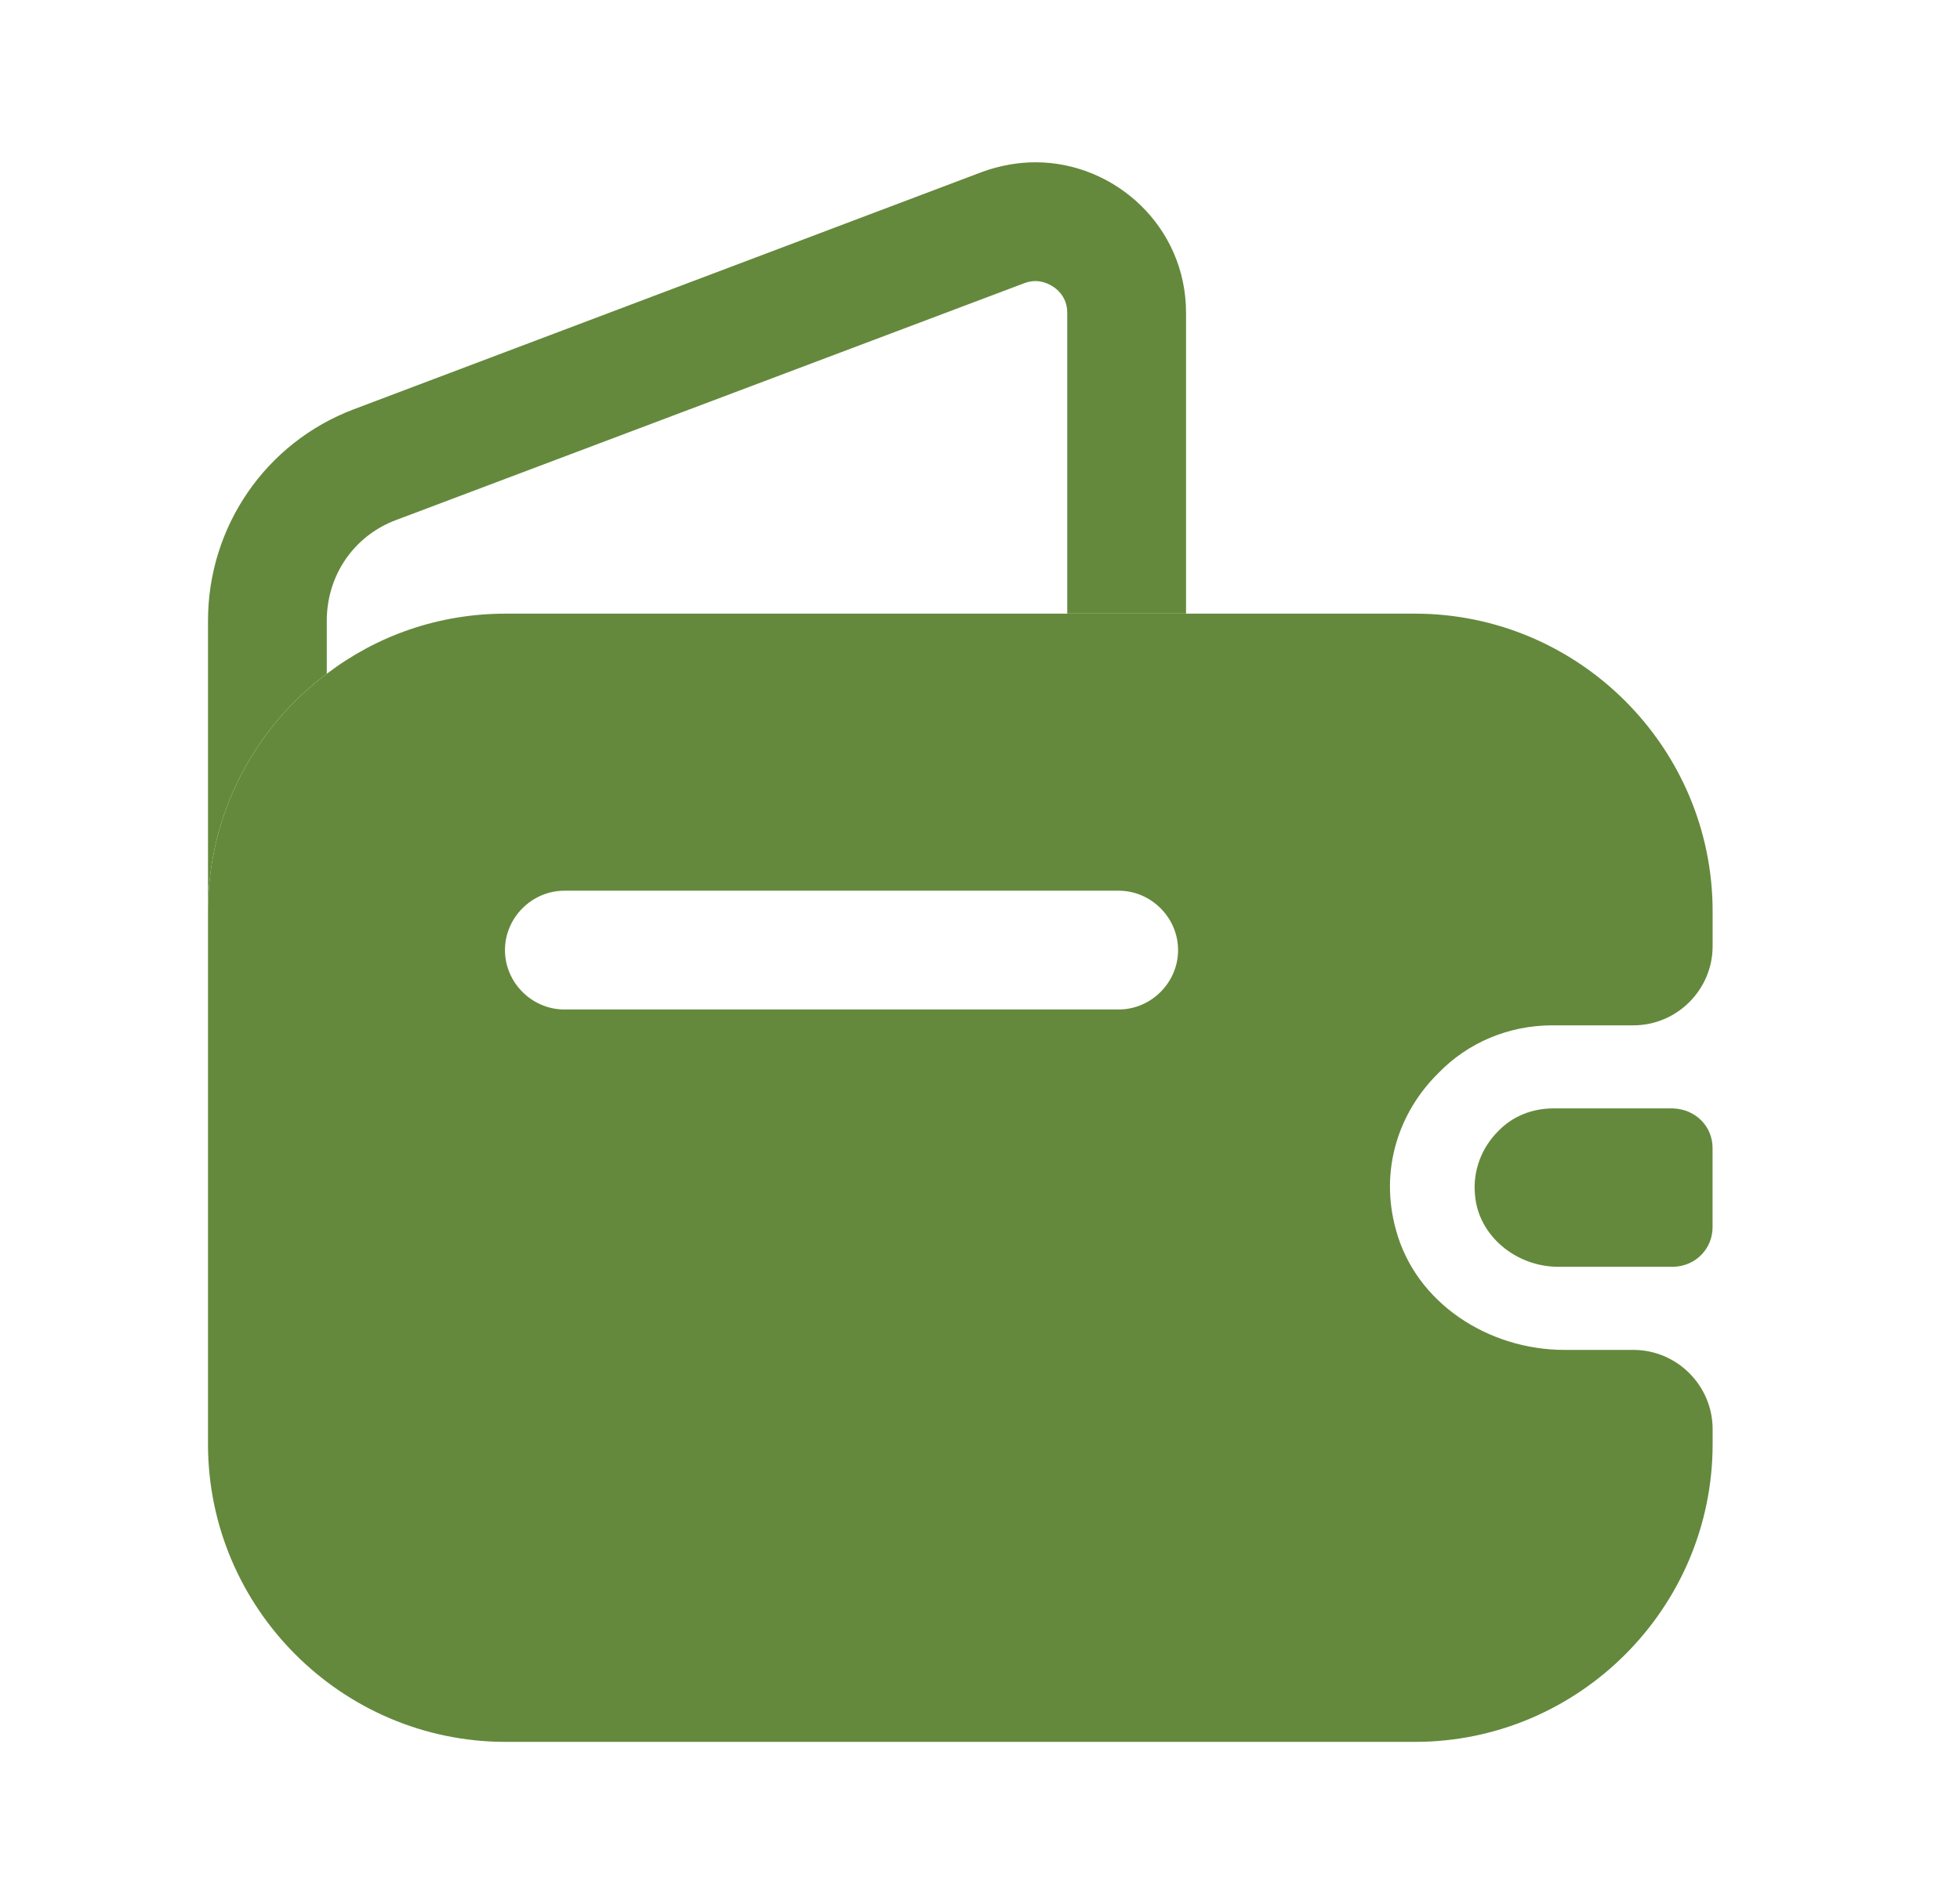 <svg width="33" height="32" viewBox="0 0 33 32" fill="none" xmlns="http://www.w3.org/2000/svg">
<path d="M19.969 5.267V10.333H17.969V5.267C17.969 4.907 17.649 4.733 17.435 4.733C17.369 4.733 17.302 4.747 17.235 4.773L6.662 8.76C5.955 9.027 5.502 9.693 5.502 10.453V11.347C4.289 12.253 3.502 13.707 3.502 15.347V10.453C3.502 8.867 4.475 7.453 5.955 6.893L16.542 2.893C16.835 2.787 17.142 2.733 17.435 2.733C18.769 2.733 19.969 3.813 19.969 5.267Z" fill="#64893C"/>
<path d="M28.834 19.333V20.666C28.834 21.026 28.554 21.32 28.181 21.333H26.234C25.528 21.333 24.888 20.813 24.834 20.12C24.794 19.706 24.954 19.32 25.221 19.053C25.461 18.8 25.794 18.666 26.154 18.666H28.168C28.554 18.68 28.834 18.973 28.834 19.333Z" fill="#64893C"/>
<path d="M26.142 17.267H27.502C28.235 17.267 28.835 16.667 28.835 15.934V15.347C28.835 12.587 26.582 10.334 23.822 10.334H8.515C7.382 10.334 6.342 10.707 5.502 11.347C4.289 12.254 3.502 13.707 3.502 15.347V24.32C3.502 27.08 5.755 29.334 8.515 29.334H23.822C26.582 29.334 28.835 27.08 28.835 24.32V24.067C28.835 23.334 28.235 22.733 27.502 22.733H26.342C25.062 22.733 23.835 21.947 23.502 20.707C23.222 19.694 23.555 18.72 24.222 18.067C24.715 17.56 25.395 17.267 26.142 17.267ZM18.835 17H9.502C8.955 17 8.502 16.547 8.502 16C8.502 15.454 8.955 15 9.502 15H18.835C19.382 15 19.835 15.454 19.835 16C19.835 16.547 19.382 17 18.835 17Z" fill="#64893C"/>
</svg>
